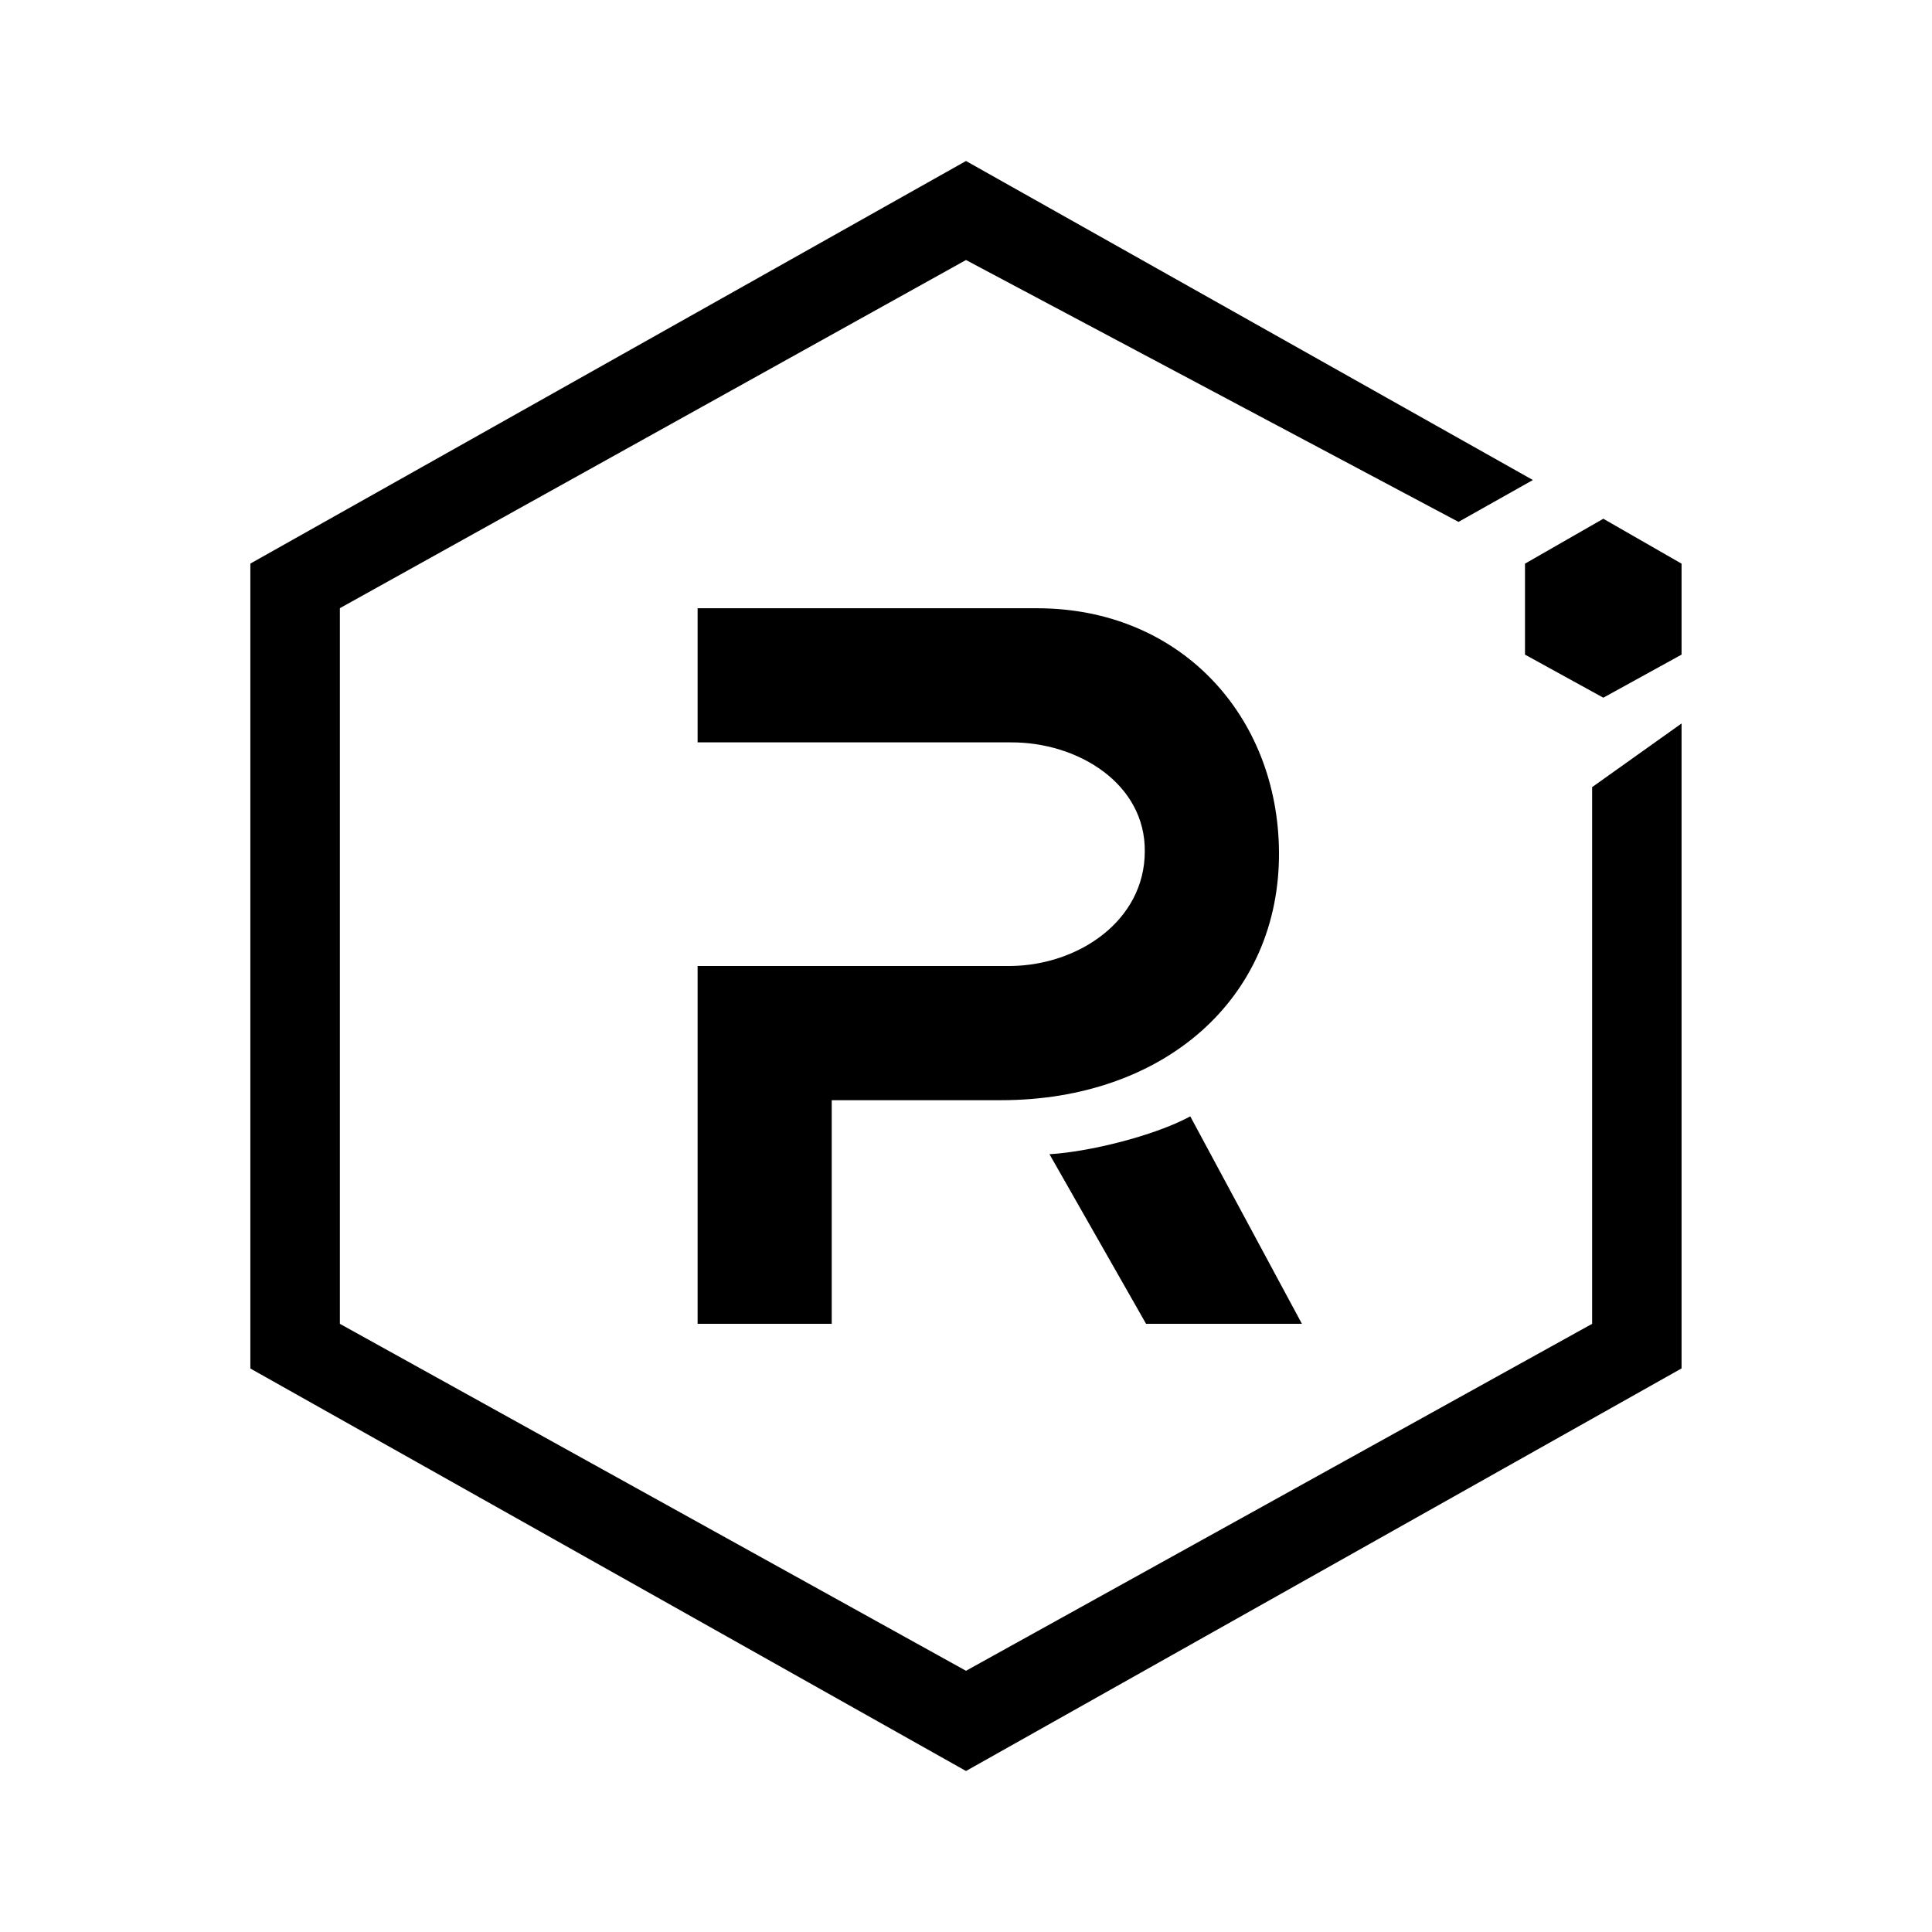 <svg xmlns="http://www.w3.org/2000/svg" xmlns:xlink="http://www.w3.org/1999/xlink" width="24" height="24" viewBox="0 0 24 24"><path fill="currentColor" d="M19.778 9.778v6.667L12 20.755l-7.778-4.31v-8.89L12 3.23l6.118 3.253l.924-.52L12 2L3.11 7.001V17L12 22l8.889-5.001V8.987z"/><path fill="currentColor" d="M10.332 16.445H8.666V12h3.888c.845-.009 1.665-.564 1.667-1.421c.01-.843-.83-1.362-1.667-1.357H8.666V7.556h4.216c1.78 0 2.992 1.334 3.006 3.023c.015 1.824-1.43 3.088-3.454 3.088h-2.102z"/><path fill="currentColor" d="M16.173 16.445h-1.936l-1.2-2.107c.475-.027 1.29-.222 1.749-.47zm2.771-8.313l.973.535l.972-.535v-1.13l-.972-.558l-.973.558z"/></svg>